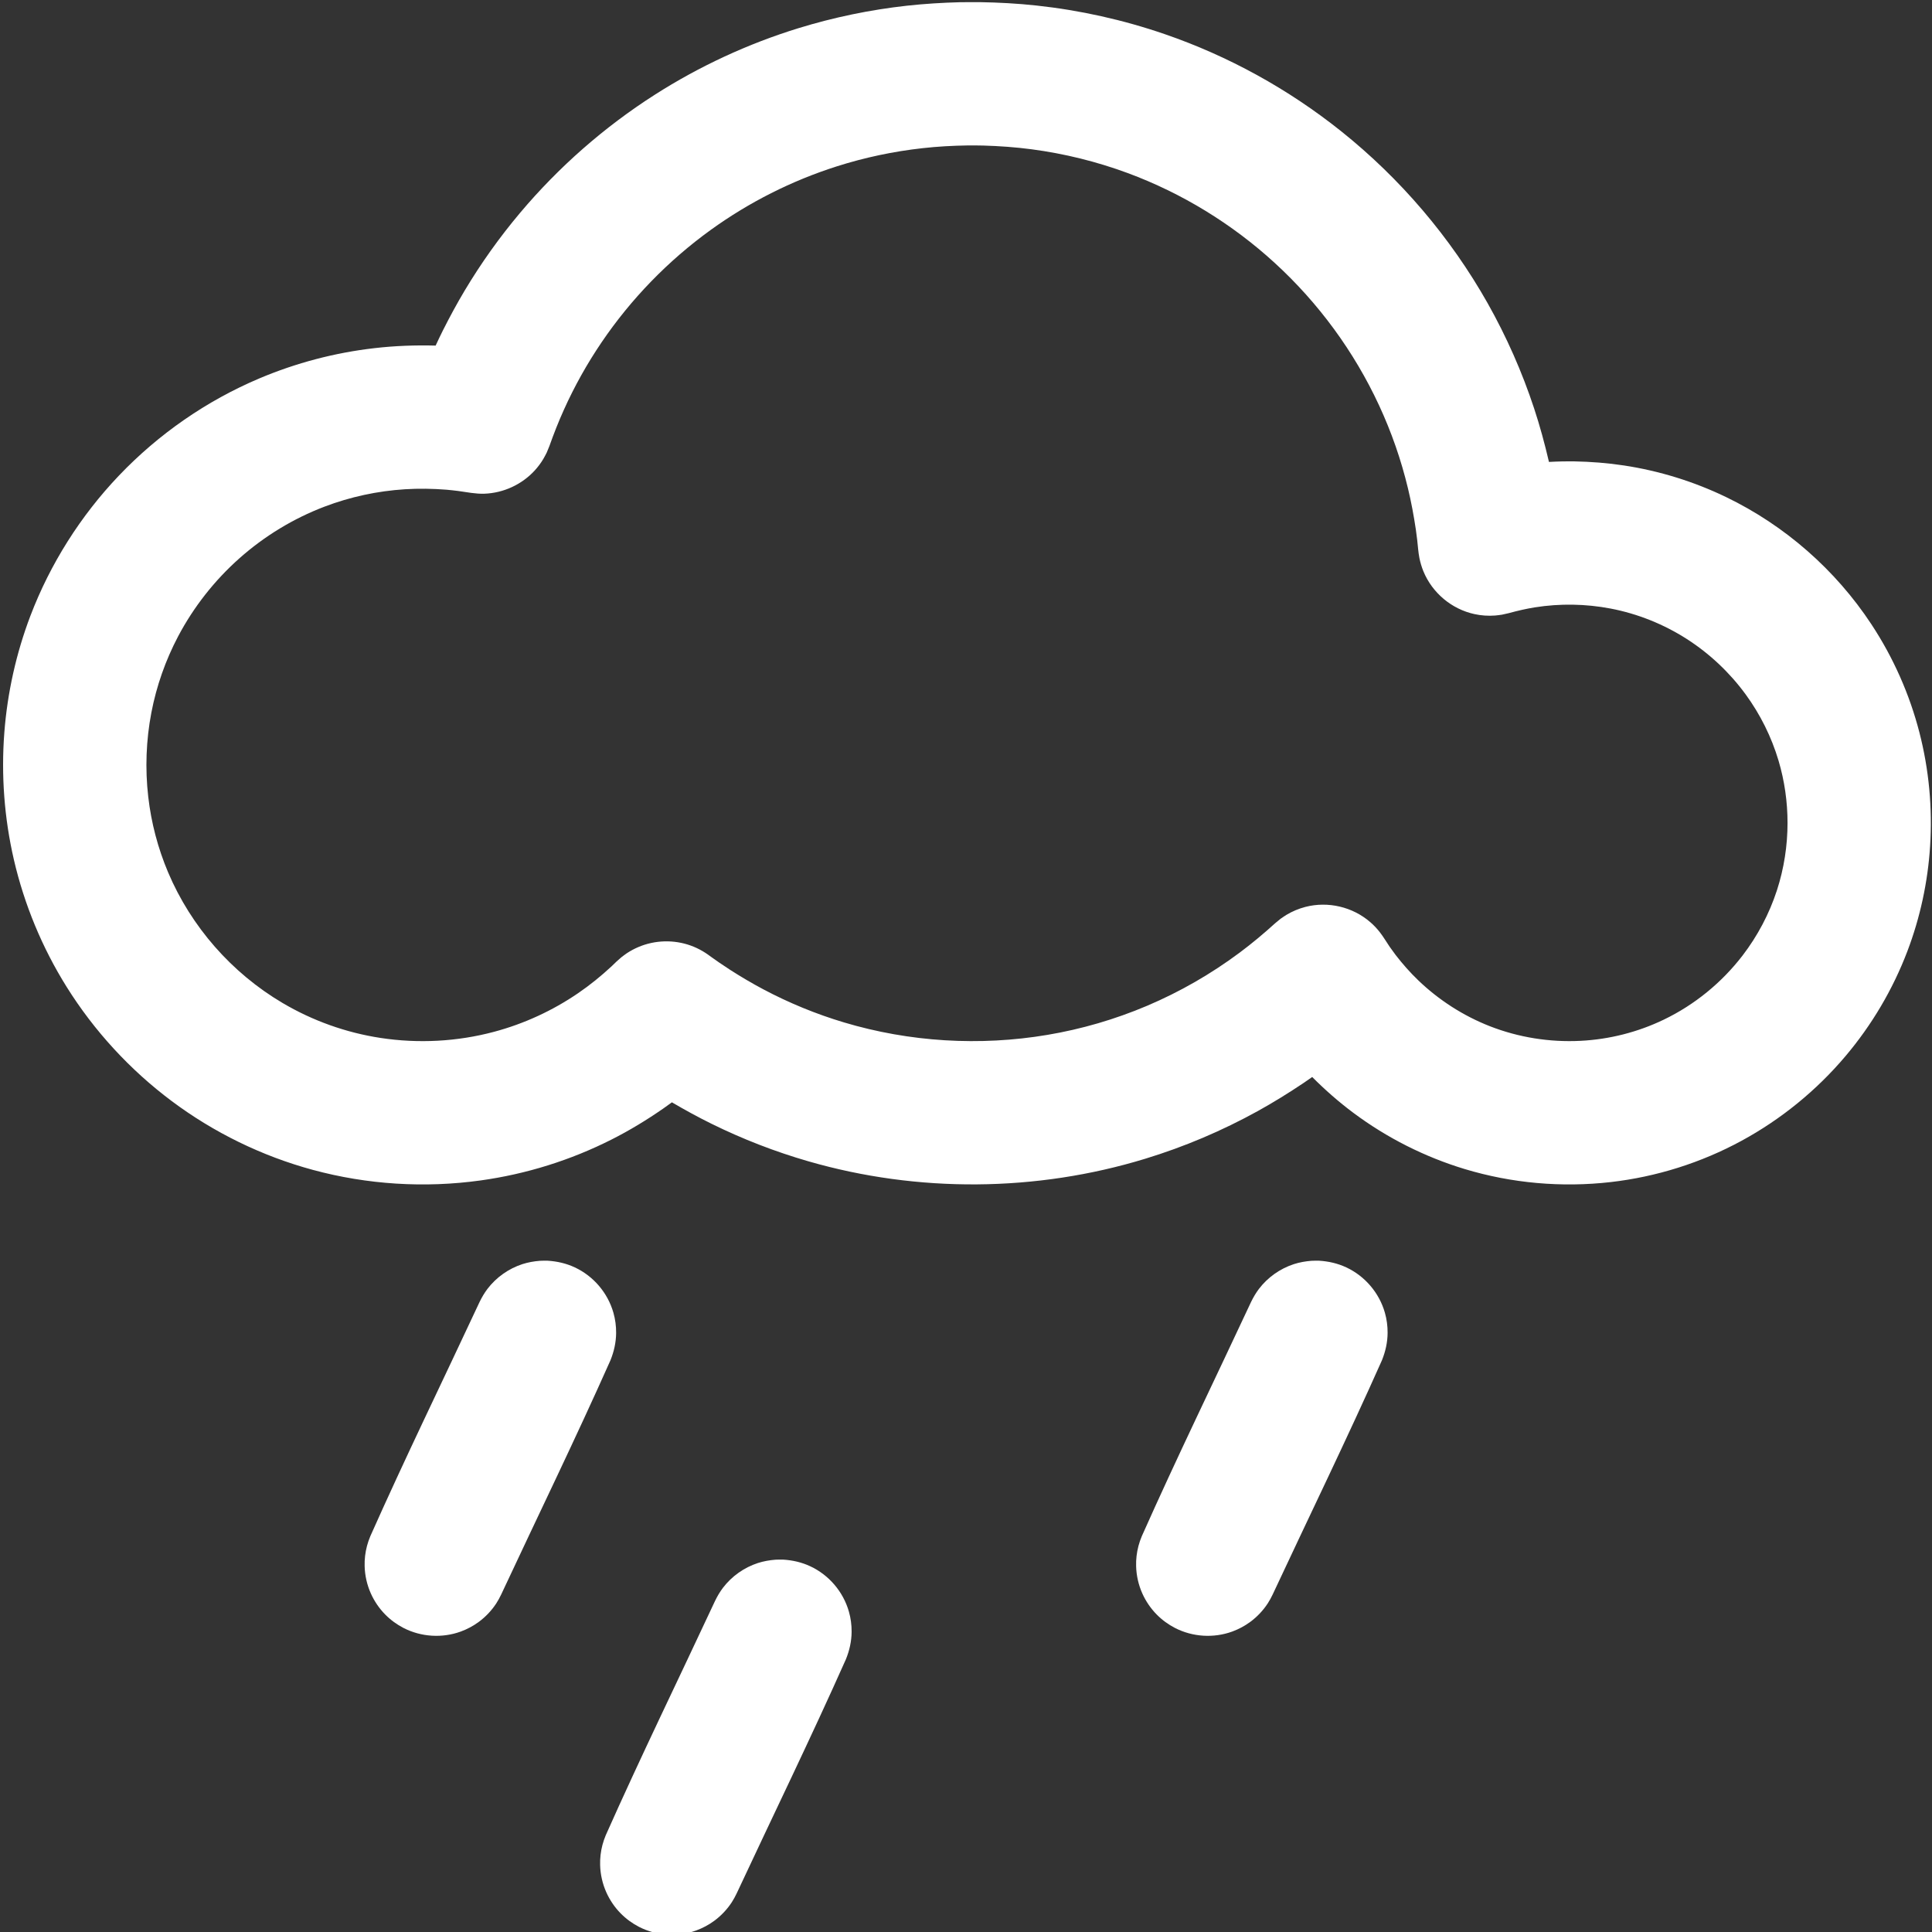 <svg xmlns="http://www.w3.org/2000/svg" xmlns:xlink="http://www.w3.org/1999/xlink" width="100%" height="100%" viewBox="0 0 100 100" version="1.1" xml:space="preserve" style="fill-rule:evenodd;clip-rule:evenodd;stroke-linejoin:round;stroke-miterlimit:1.414;">
    <rect x="0" y="0" width="100" height="100" fill="#333333" stroke="none"/>
    <g transform="matrix(1.533,0,0,1.533,-109.107,-343.002)">
        <path d="M104.249,223.818C104.889,223.829 105.528,223.863 106.165,223.932C107.638,224.091 109.093,224.415 110.495,224.897C112.648,225.637 114.67,226.752 116.45,228.173C118.451,229.771 120.141,231.753 121.401,233.984C122.038,235.114 122.565,236.306 122.971,237.539C123.165,238.128 123.327,238.725 123.468,239.329L123.471,239.342C123.628,239.333 123.784,239.328 123.941,239.324C124.066,239.323 124.19,239.323 124.315,239.323C124.884,239.334 125.451,239.377 126.013,239.463C127.204,239.645 128.366,240.005 129.45,240.528C131.436,241.486 133.147,242.985 134.359,244.826C135.096,245.945 135.646,247.184 135.98,248.481C136.301,249.728 136.422,251.026 136.34,252.311C136.263,253.526 136.004,254.728 135.571,255.866C135.081,257.153 134.371,258.355 133.481,259.407C132.503,260.564 131.309,261.537 129.977,262.261C128.61,263.004 127.102,263.48 125.556,263.657C123.905,263.846 122.217,263.698 120.626,263.217C119.277,262.809 118.002,262.165 116.872,261.323C116.377,260.954 115.913,260.547 115.477,260.109C115.331,260.212 115.331,260.211 115.184,260.312C114.681,260.649 114.167,260.968 113.637,261.261C112.431,261.927 111.157,262.467 109.84,262.869C106.159,263.994 102.162,264.024 98.464,262.955C97.342,262.631 96.249,262.207 95.201,261.691C94.744,261.466 94.297,261.221 93.858,260.964C93.76,261.036 93.661,261.106 93.563,261.176C93.006,261.562 92.429,261.913 91.825,262.218C90.438,262.92 88.936,263.389 87.397,263.602C85.511,263.864 83.573,263.743 81.735,263.245C80.017,262.78 78.392,261.986 76.967,260.92C75.56,259.867 74.351,258.553 73.42,257.063C72.595,255.742 71.991,254.285 71.64,252.768C71.316,251.367 71.209,249.918 71.318,248.485C71.421,247.137 71.718,245.804 72.198,244.54C72.868,242.782 73.892,241.162 75.19,239.801C76.526,238.4 78.146,237.277 79.929,236.522C81.168,235.998 82.482,235.653 83.819,235.5C84.503,235.421 85.192,235.396 85.881,235.414C85.96,235.24 86.045,235.067 86.13,234.895C86.359,234.441 86.601,233.993 86.862,233.556C87.414,232.632 88.041,231.753 88.734,230.93C90.036,229.384 91.572,228.036 93.276,226.947C94.786,225.982 96.426,225.222 98.138,224.695C99.33,224.329 100.555,224.075 101.794,223.938C102.395,223.872 102.997,223.836 103.6,223.82C103.817,223.817 104.033,223.817 104.249,223.818ZM103.852,228.656C103.342,228.664 102.833,228.691 102.326,228.748C101.341,228.857 100.366,229.063 99.421,229.364C97.901,229.848 96.46,230.576 95.167,231.51C93.729,232.549 92.476,233.84 91.481,235.308C90.994,236.026 90.569,236.786 90.213,237.577C90.031,237.979 89.87,238.39 89.722,238.806L89.631,239.028C89.593,239.099 89.559,239.172 89.517,239.241C89.435,239.379 89.338,239.508 89.23,239.627C88.794,240.105 88.172,240.392 87.525,240.415C87.227,240.425 86.936,240.362 86.643,240.323C86.511,240.306 86.38,240.292 86.248,240.28C85.779,240.243 85.31,240.235 84.841,240.265C83.915,240.324 82.998,240.521 82.131,240.851C81.077,241.252 80.1,241.847 79.257,242.595C78.417,243.34 77.712,244.237 77.187,245.23C76.761,246.038 76.455,246.908 76.283,247.806C76.104,248.739 76.069,249.7 76.177,250.645C76.277,251.523 76.504,252.385 76.848,253.199C77.624,255.032 78.993,256.593 80.706,257.606C81.723,258.208 82.852,258.612 84.02,258.79C85.295,258.985 86.611,258.916 87.857,258.582C88.868,258.312 89.83,257.868 90.693,257.278C91.091,257.006 91.464,256.703 91.817,256.376L91.897,256.299L91.987,256.212L92.156,256.063C92.216,256.019 92.275,255.971 92.337,255.93C92.463,255.847 92.596,255.776 92.734,255.718C93.291,255.483 93.927,255.467 94.495,255.672C94.637,255.723 94.773,255.788 94.902,255.864C95.031,255.94 95.102,255.996 95.218,256.079C95.322,256.154 95.351,256.173 95.456,256.246C95.576,256.328 95.697,256.409 95.819,256.488C96.187,256.724 96.563,256.946 96.949,257.151C97.815,257.61 98.726,257.984 99.665,258.265C101.883,258.929 104.253,259.072 106.536,258.687C107.69,258.493 108.821,258.163 109.899,257.706C111.01,257.235 112.063,256.629 113.03,255.908C113.446,255.598 113.843,255.265 114.228,254.916L114.409,254.767C114.474,254.724 114.536,254.677 114.603,254.637C114.803,254.516 115.021,254.425 115.248,254.366C116.011,254.169 116.842,254.364 117.437,254.88C117.555,254.982 117.663,255.096 117.759,255.219C117.882,255.376 117.982,255.55 118.094,255.714C118.16,255.808 118.228,255.901 118.297,255.993C118.532,256.296 118.785,256.584 119.062,256.849C119.756,257.514 120.579,258.043 121.474,258.394C122.446,258.774 123.496,258.941 124.538,258.888C125.511,258.839 126.471,258.595 127.349,258.172C128.39,257.671 129.306,256.922 130.009,256.006C130.516,255.345 130.91,254.598 131.168,253.806C131.406,253.072 131.526,252.301 131.526,251.53C131.526,250.818 131.425,250.108 131.222,249.426C130.983,248.626 130.607,247.869 130.115,247.195C129.575,246.455 128.897,245.816 128.126,245.321C127.343,244.82 126.467,244.468 125.554,244.293C124.712,244.132 123.842,244.118 122.996,244.252C122.697,244.3 122.405,244.368 122.114,244.448L121.886,244.499C121.808,244.509 121.731,244.523 121.654,244.528C121.42,244.546 121.185,244.53 120.956,244.48C120.186,244.313 119.532,243.765 119.232,243.036C119.173,242.891 119.128,242.741 119.097,242.588C119.058,242.39 119.046,242.185 119.023,241.984C119.001,241.806 119.001,241.806 118.977,241.628C118.907,241.159 118.821,240.694 118.71,240.233C118.479,239.271 118.153,238.334 117.737,237.437C116.895,235.619 115.689,233.974 114.211,232.622C112.772,231.304 111.079,230.267 109.249,229.589C108.201,229.202 107.111,228.932 106.003,228.786C105.463,228.715 104.92,228.676 104.375,228.66C104.201,228.656 104.027,228.655 103.852,228.656Z" style="fill:white;fill-rule:nonzero;"/>
        <g transform="matrix(1,0,0,1,4.071,-0.462)">
            <path d="M85.591,266.774C85.91,266.794 86.218,266.863 86.508,266.999C87.139,267.293 87.621,267.859 87.812,268.529C87.875,268.75 87.906,268.981 87.904,269.211C87.902,269.531 87.832,269.84 87.713,270.135C86.53,272.793 85.254,275.408 84.023,278.044C83.973,278.148 83.919,278.249 83.856,278.346C83.698,278.587 83.497,278.799 83.265,278.97C83.079,279.107 82.874,279.216 82.658,279.295C82.031,279.523 81.324,279.479 80.73,279.176C80.5,279.058 80.288,278.903 80.106,278.718C79.904,278.513 79.74,278.271 79.622,278.008C79.493,277.719 79.421,277.405 79.413,277.088C79.406,276.858 79.433,276.627 79.492,276.404C79.521,276.292 79.56,276.184 79.604,276.077C80.787,273.419 82.063,270.804 83.293,268.168C83.369,268.012 83.455,267.864 83.56,267.725C83.858,267.335 84.273,267.041 84.74,266.889C84.933,266.827 85.131,266.793 85.332,266.777C85.419,266.773 85.505,266.772 85.591,266.774Z" style="fill:white;fill-rule:nonzero;"/>
        </g>
        <g transform="matrix(1,0,0,1,12.022,9.63)">
            <path d="M85.591,266.774C85.91,266.794 86.218,266.863 86.508,266.999C87.139,267.293 87.621,267.859 87.812,268.529C87.875,268.75 87.906,268.981 87.904,269.211C87.902,269.531 87.832,269.84 87.713,270.135C86.53,272.793 85.254,275.408 84.023,278.044C83.973,278.148 83.919,278.249 83.856,278.346C83.698,278.587 83.497,278.799 83.265,278.97C83.079,279.107 82.874,279.216 82.658,279.295C82.031,279.523 81.324,279.479 80.73,279.176C80.5,279.058 80.288,278.903 80.106,278.718C79.904,278.513 79.74,278.271 79.622,278.008C79.493,277.719 79.421,277.405 79.413,277.088C79.406,276.858 79.433,276.627 79.492,276.404C79.521,276.292 79.56,276.184 79.604,276.077C80.787,273.419 82.063,270.804 83.293,268.168C83.369,268.012 83.455,267.864 83.56,267.725C83.858,267.335 84.273,267.041 84.74,266.889C84.933,266.827 85.131,266.793 85.332,266.777C85.419,266.773 85.505,266.772 85.591,266.774Z" style="fill:white;fill-rule:nonzero;"/>
        </g>
        <g transform="matrix(1,0,0,1,30.119,-0.462)">
            <path d="M85.591,266.774C85.91,266.794 86.218,266.863 86.508,266.999C87.139,267.293 87.621,267.859 87.812,268.529C87.875,268.75 87.906,268.981 87.904,269.211C87.902,269.531 87.832,269.84 87.713,270.135C86.53,272.793 85.254,275.408 84.023,278.044C83.973,278.148 83.919,278.249 83.856,278.346C83.698,278.587 83.497,278.799 83.265,278.97C83.079,279.107 82.874,279.216 82.658,279.295C82.031,279.523 81.324,279.479 80.73,279.176C80.5,279.058 80.288,278.903 80.106,278.718C79.904,278.513 79.74,278.271 79.622,278.008C79.493,277.719 79.421,277.405 79.413,277.088C79.406,276.858 79.433,276.627 79.492,276.404C79.521,276.292 79.56,276.184 79.604,276.077C80.787,273.419 82.063,270.804 83.293,268.168C83.369,268.012 83.455,267.864 83.56,267.725C83.858,267.335 84.273,267.041 84.74,266.889C84.933,266.827 85.131,266.793 85.332,266.777C85.419,266.773 85.505,266.772 85.591,266.774Z" style="fill:white;fill-rule:nonzero;"/>
        </g>
    </g>
</svg>